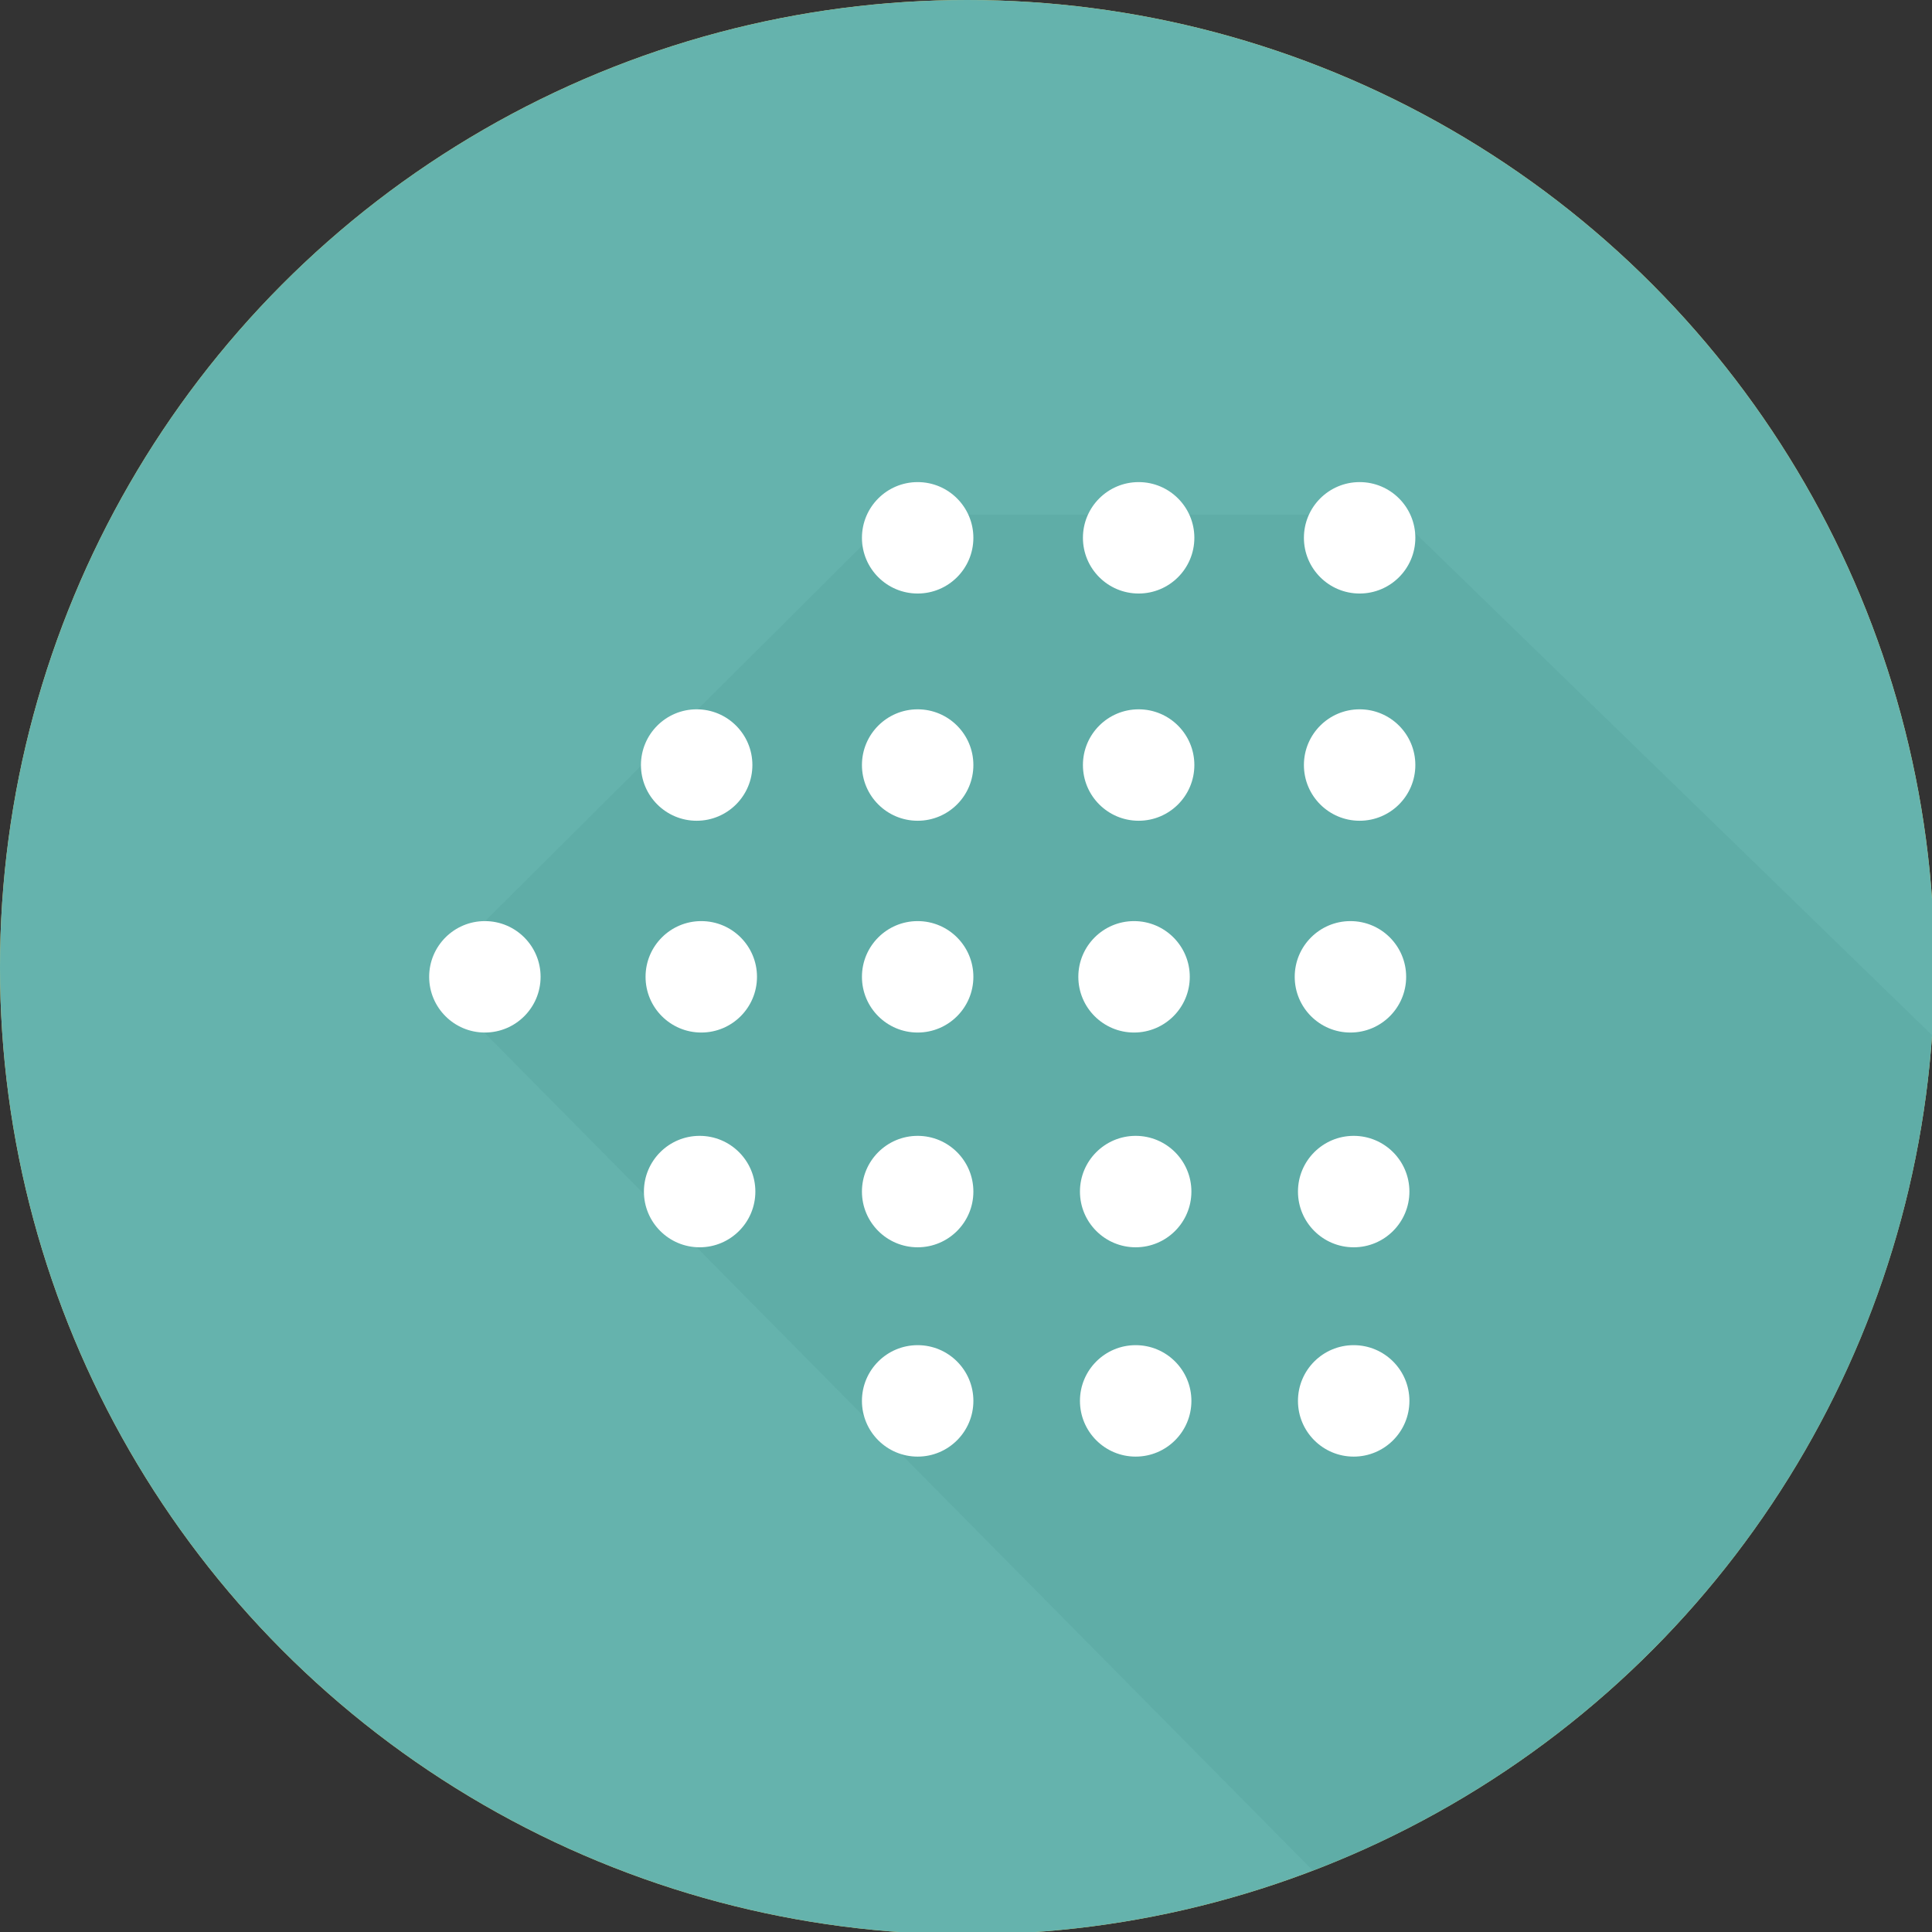 <svg version="1.1" id="el_hxoo_D87n" xmlns="http://www.w3.org/2000/svg" xmlns:xlink="http://www.w3.org/1999/xlink" x="0px" y="0px" viewBox="0 0 487 487" style="enable-background:new 0 0 487.622 487.622;" xml:space="preserve"><rect x="0" y="0" width="487" height="487" fill="#333333" stroke="none"/><style>@-webkit-keyframes el_ahgUg9SUGb_Animation{13.33%{opacity: 1;}17.78%{opacity: 0;}23.33%{opacity: 1;}26.67%{opacity: 0;}30%{opacity: 1;}33.33%{opacity: 0;}35.56%{opacity: 1;}38.89%{opacity: 0;}44.44%{opacity: 1;}50%{opacity: 0;}57.78%{opacity: 1;}65.56%{opacity: 0;}76.67%{opacity: 1;}90%{opacity: 0;}100%{opacity: 1;}0%{opacity: 1;}}@keyframes el_ahgUg9SUGb_Animation{13.33%{opacity: 1;}17.78%{opacity: 0;}23.33%{opacity: 1;}26.67%{opacity: 0;}30%{opacity: 1;}33.33%{opacity: 0;}35.56%{opacity: 1;}38.89%{opacity: 0;}44.44%{opacity: 1;}50%{opacity: 0;}57.78%{opacity: 1;}65.56%{opacity: 0;}76.67%{opacity: 1;}90%{opacity: 0;}100%{opacity: 1;}0%{opacity: 1;}}@-webkit-keyframes el_UXcWr7e6ls_Animation{0%{opacity: 0;}83.33%{opacity: 1;}100%{opacity: 1;}}@keyframes el_UXcWr7e6ls_Animation{0%{opacity: 0;}83.33%{opacity: 1;}100%{opacity: 1;}}#el_hxoo_D87n *{-webkit-animation-duration: 3s;animation-duration: 3s;-webkit-animation-timing-function: cubic-bezier(0, 0, 1, 1);animation-timing-function: cubic-bezier(0, 0, 1, 1);}#el_FuNuaPbmK1{fill: #EED26A;}#el_Hv-VApbWg6{fill: #65B3AD;}#el_ca3MnYU-1Q{opacity: 0.37;fill: #56A49E;enable-background: new;}#el_FVSjBfJw_g{fill: #FFFFFF;}#el_O8APZ2B18G{fill: #FFFFFF;}#el_5RXlh924OX{fill: #FFFFFF;}#el_GRI53k6RfO{fill: #FFFFFF;}#el_M4Ttq3AlMN{fill: #FFFFFF;}#el_z5cLJTuIzI{fill: #FFFFFF;}#el_IuD9PUGhtr{fill: #FFFFFF;}#el_9CCstAp5QJ{fill: #FFFFFF;}#el_BriFqbB3u4{fill: #FFFFFF;}#el_jhcxOResr19{fill: #FFFFFF;}#el_vH_SW9h4L5A{fill: #FFFFFF;}#el_Hw6M5yIIb5a{fill: #FFFFFF;}#el_oA43-4bNFrM{fill: #FFFFFF;}#el_X_BKXdscVKM{fill: #FFFFFF;}#el_Z01Z15HV_Ki{fill: #FFFFFF;}#el_jczguuXyJcL{fill: #FFFFFF;}#el_y7xz7aSpWD1{fill: #FFFFFF;}#el_0n_wQHLyUeH{fill: #FFFFFF;}#el_Fxnwlve_rkM{fill: #FFFFFF;}#el_UXcWr7e6ls_MsvsW9AmY{-webkit-transform-origin: 50% 50%;transform-origin: 50% 50%;transform-box: fill-box;-webkit-transform: scale(0, 1);transform: scale(0, 1);}#el_UXcWr7e6ls{opacity: 1;-webkit-animation-name: el_UXcWr7e6ls_Animation;animation-name: el_UXcWr7e6ls_Animation;-webkit-animation-timing-function: cubic-bezier(0, 0, 0.58, 1);animation-timing-function: cubic-bezier(0, 0, 0.58, 1);}#el_ahgUg9SUGb{-webkit-animation-name: el_ahgUg9SUGb_Animation;animation-name: el_ahgUg9SUGb_Animation;opacity: 1;}#el_UXcWr7e6ls_iCdviJOLw{-webkit-transform-origin: 50% 50%;transform-origin: 50% 50%;transform-box: fill-box;-webkit-transform: translate(0px, 0px);transform: translate(0px, 0px);}#el_UXcWr7e6ls_rE_y3Exo2{-webkit-transform-origin: 50% 50%;transform-origin: 50% 50%;transform-box: fill-box;-webkit-transform: rotate(0deg);transform: rotate(0deg);}#el_UXcWr7e6ls_sg5mXzVvz{-webkit-transform-origin: 50% 50%;transform-origin: 50% 50%;transform-box: fill-box;-webkit-transform: scale(1, 1);transform: scale(1, 1);}</style>
<g id="el_7Tidk5a88w">
	<g id="el_UXcWr7e6ls">
		<circle cx="243.811" cy="243.811" r="243.811" id="el_FuNuaPbmK1"/>
		<circle cx="243.811" cy="243.811" r="243.811" id="el_Hv-VApbWg6"/>
		<path d="M487.014,260.943L351.993,129.749H225.118L108.18,246.228&#10;&#9;&#9;&#9;l222.796,225.328C417.498,438.421,480.315,357.415,487.014,260.943z" id="el_ca3MnYU-1Q"/>
		<g id="el_ahgUg9SUGb">
			<circle cx="122.223" cy="246.227" r="14.044" id="el_FVSjBfJw_g"/>
			<path d="M175.608,206.887c7.758,0,14.047-6.29,14.047-14.046c0-7.757-6.289-14.043-14.047-14.043&#10;&#9;&#9;&#9;&#9;c-7.752,0-14.043,6.286-14.043,14.043C161.565,200.597,167.856,206.887,175.608,206.887z" id="el_O8APZ2B18G"/>
			<circle cx="231.315" cy="192.842" r="14.044" id="el_5RXlh924OX"/>
			<circle cx="287.018" cy="192.842" r="14.044" id="el_GRI53k6RfO"/>
			<path d="M342.721,206.887c7.76,0,14.045-6.29,14.045-14.046c0-7.757-6.285-14.043-14.045-14.043&#10;&#9;&#9;&#9;&#9;c-7.754,0-14.043,6.286-14.043,14.043C328.678,200.597,334.967,206.887,342.721,206.887z" id="el_M4Ttq3AlMN"/>
			<circle cx="231.315" cy="135.566" r="14.043" id="el_z5cLJTuIzI"/>
			<circle cx="287.018" cy="135.566" r="14.043" id="el_IuD9PUGhtr"/>
			<path d="M342.721,149.609c7.76,0,14.045-6.287,14.045-14.043s-6.285-14.043-14.045-14.043&#10;&#9;&#9;&#9;&#9;c-7.754,0-14.043,6.287-14.043,14.043S334.967,149.609,342.721,149.609z" id="el_9CCstAp5QJ"/>
			<circle cx="176.358" cy="300.361" r="14.045" id="el_BriFqbB3u4"/>
			<circle cx="231.315" cy="300.361" r="14.045" id="el_jhcxOResr19"/>
			<path d="M286.268,286.316c-7.754,0-14.043,6.289-14.043,14.045c0,7.756,6.289,14.045,14.043,14.045&#10;&#9;&#9;&#9;&#9;c7.76,0,14.049-6.289,14.049-14.045C300.317,292.605,294.028,286.316,286.268,286.316z" id="el_vH_SW9h4L5A"/>
			<circle cx="341.225" cy="300.361" r="14.045" id="el_Hw6M5yIIb5a"/>
			<circle cx="231.315" cy="353.122" r="14.046" id="el_oA43-4bNFrM"/>
			<path d="M286.268,339.076c-7.754,0-14.043,6.291-14.043,14.047c0,7.758,6.289,14.045,14.043,14.045&#10;&#9;&#9;&#9;&#9;c7.76,0,14.049-6.287,14.049-14.045C300.317,345.367,294.028,339.076,286.268,339.076z" id="el_X_BKXdscVKM"/>
			<circle cx="341.225" cy="353.122" r="14.046" id="el_Z01Z15HV_Ki"/>
			<circle cx="176.77" cy="246.227" r="14.044" id="el_jczguuXyJcL"/>
			<circle cx="231.315" cy="246.227" r="14.044" id="el_y7xz7aSpWD1"/>
			<path d="M285.858,260.271c7.758,0,14.049-6.287,14.049-14.043c0-7.758-6.291-14.045-14.049-14.045&#10;&#9;&#9;&#9;&#9;c-7.754,0-14.043,6.287-14.043,14.045C271.815,253.984,278.104,260.271,285.858,260.271z" id="el_0n_wQHLyUeH"/>
			<path d="M340.403,260.271c7.76,0,14.047-6.287,14.047-14.043c0-7.758-6.287-14.045-14.047-14.045&#10;&#9;&#9;&#9;&#9;c-7.754,0-14.043,6.287-14.043,14.045C326.36,253.984,332.649,260.271,340.403,260.271z" id="el_Fxnwlve_rkM"/>
		</g>
	</g>
</g>
<g id="el_zfIydumf3kk">
</g>
<g id="el_fgHvKwSoSzZ">
</g>
<g id="el_hwY1Ts3FDng">
</g>
<g id="el_SHXt8e-O_xH">
</g>
<g id="el_X95Ak71YBJ5">
</g>
<g id="el_IA-WBv0HfxW">
</g>
<g id="el_5MzwWtkq6Nb">
</g>
<g id="el_TT-WKnoQyP2">
</g>
<g id="el_m9ChvHYoMYu">
</g>
<g id="el_L5vp9aBjy8v">
</g>
<g id="el_RTEykJNBUuo">
</g>
<g id="el_NNzCD9XHOvh">
</g>
<g id="el_49WzLNRK2lN">
</g>
<g id="el_VmcFGo4Gbuz">
</g>
<g id="el_lQnWII2l1bM">
</g>
<script>(function(){var a=document.querySelector('#el_hxoo_D87n'),b=a.querySelectorAll('style'),c=function(d){b.forEach(function(f){var g=f.textContent;g&amp;&amp;(f.textContent=g.replace(/transform-box:[^;\r\n]*/gi,'transform-box: '+d))})};c('initial'),window.requestAnimationFrame(function(){return c('fill-box')})})();</script></svg>